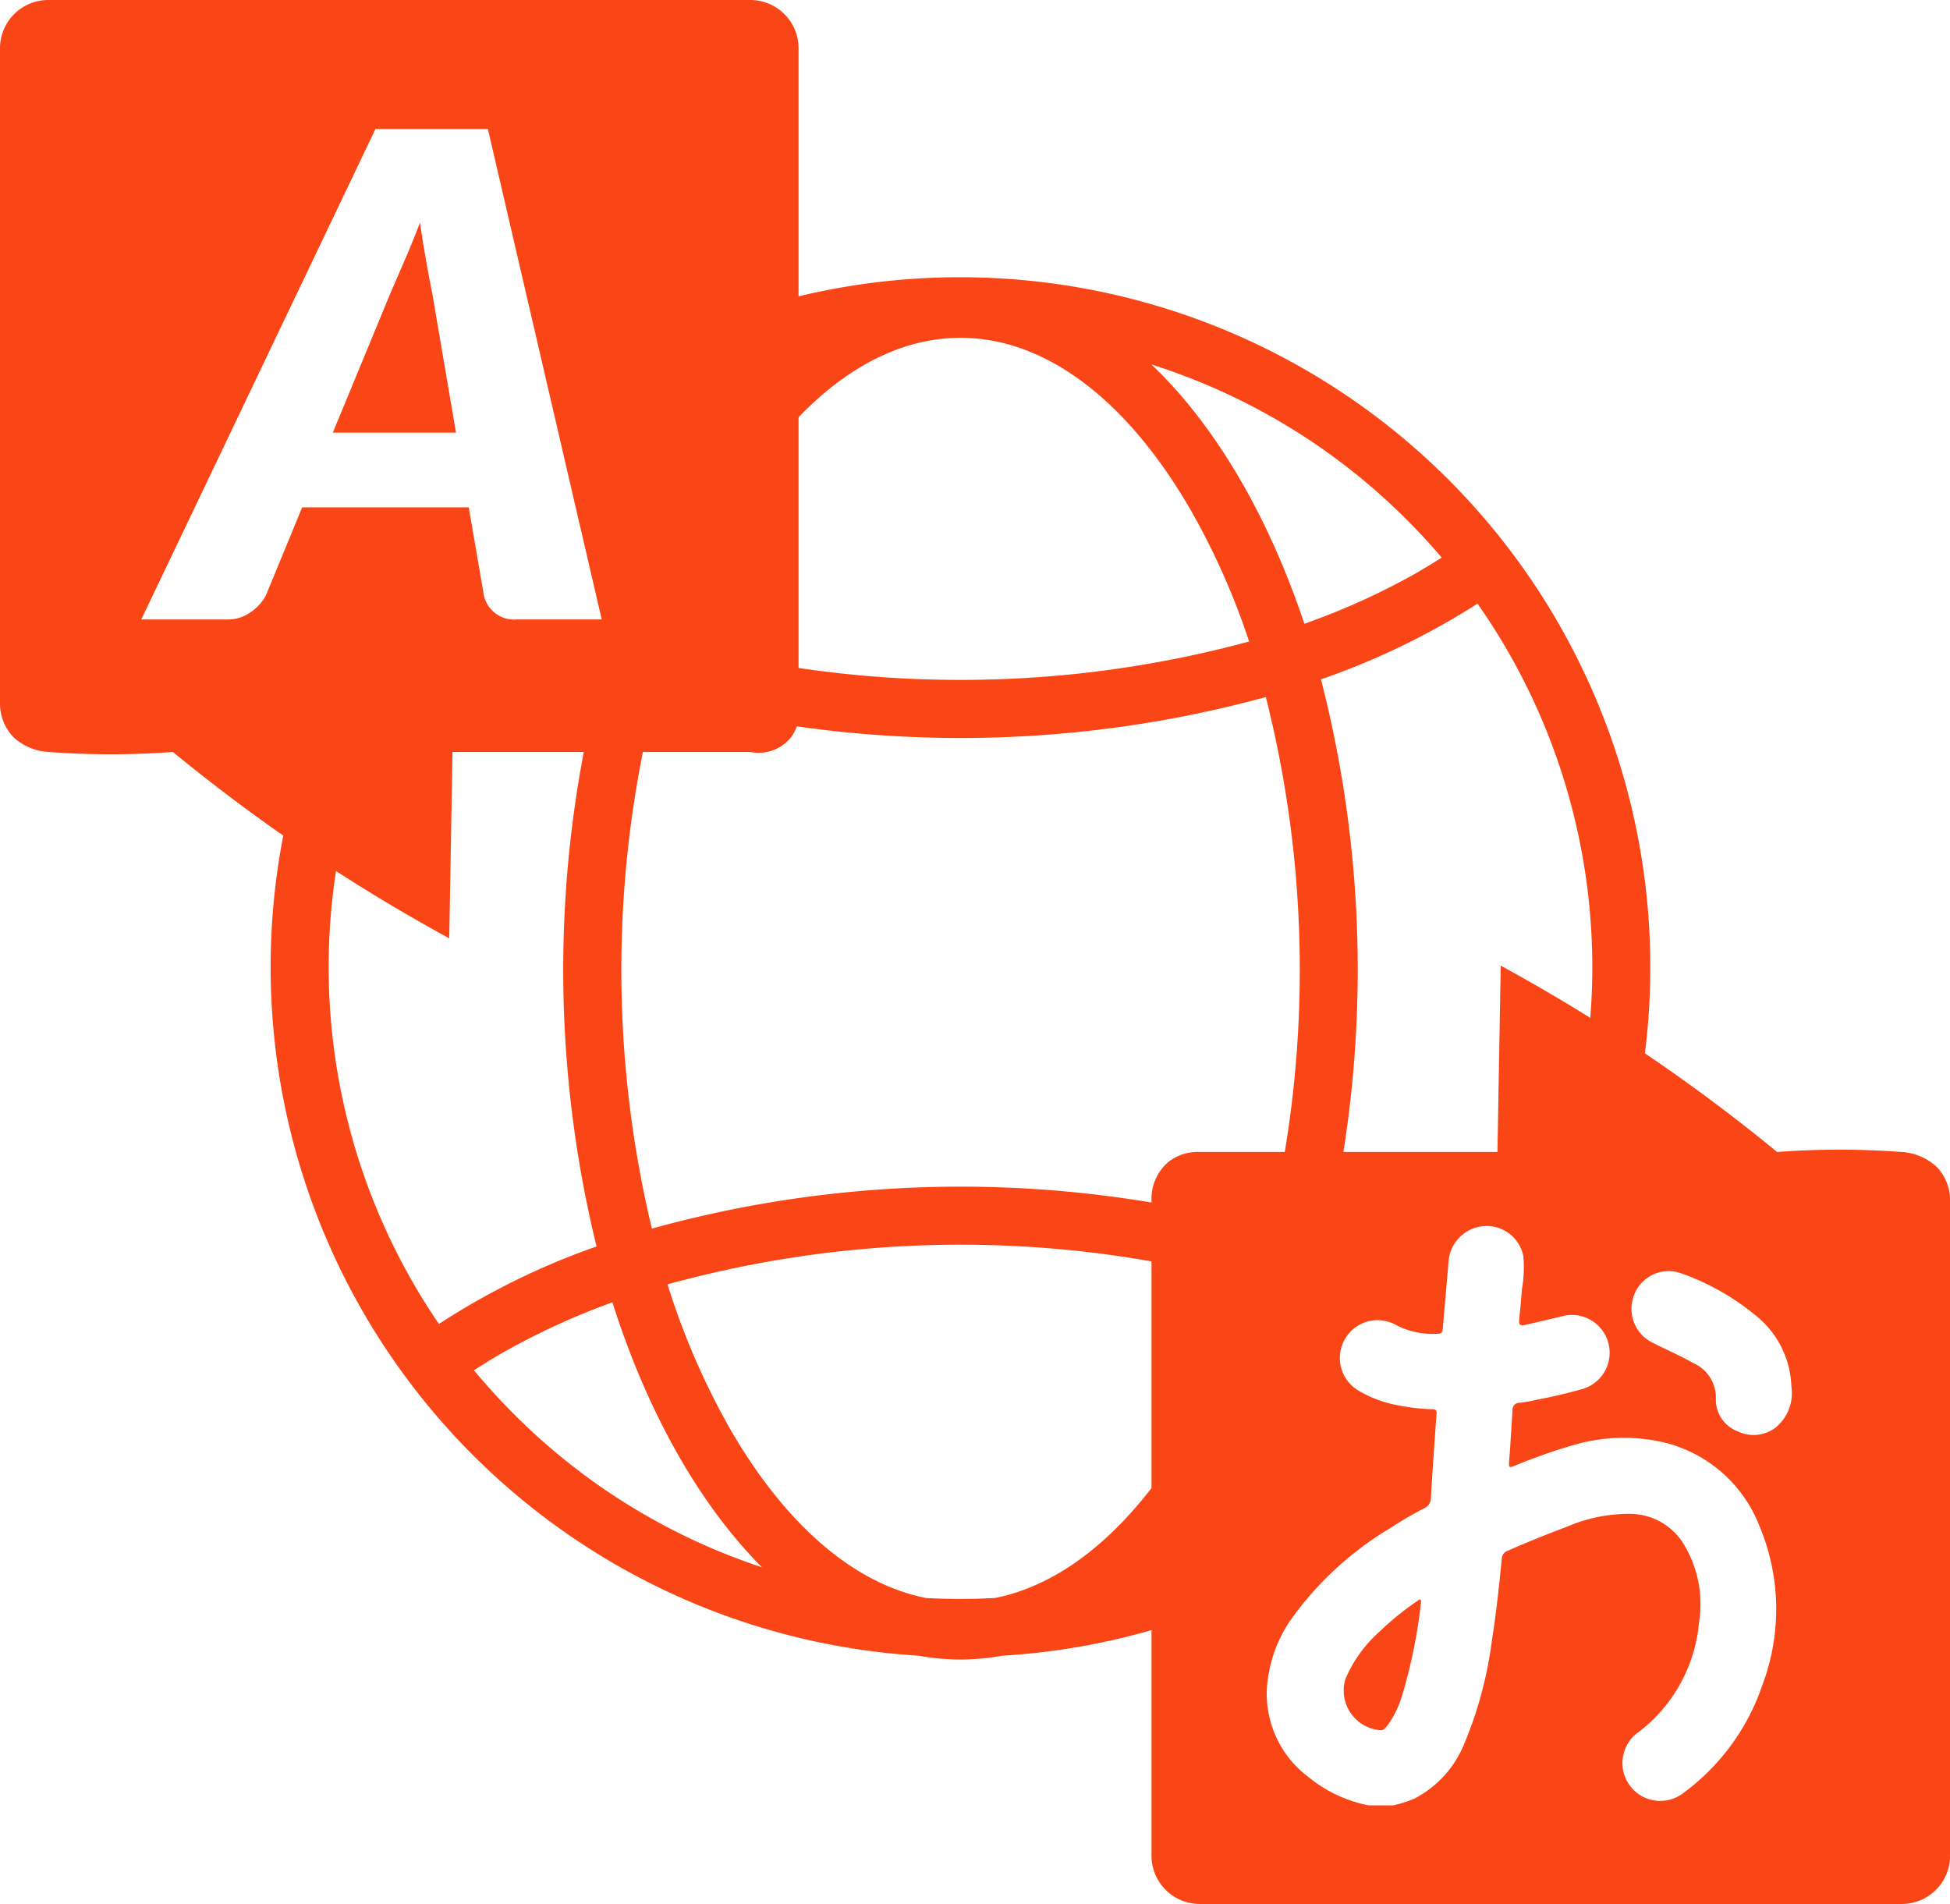 <svg id="Сгруппировать_578" data-name="Сгруппировать 578" xmlns="http://www.w3.org/2000/svg" xmlns:xlink="http://www.w3.org/1999/xlink" width="118.935" height="116.127" viewBox="0 0 118.935 116.127">
  <defs>
    <clipPath id="clip-path">
      <rect id="Прямоугольник_296" data-name="Прямоугольник 296" width="118.935" height="116.127" fill="none"/>
    </clipPath>
  </defs>
  <g id="Сгруппировать_577" data-name="Сгруппировать 577" clip-path="url(#clip-path)">
    <path id="Контур_916" data-name="Контур 916" d="M98.026,57.319a41.882,41.882,0,0,0-20.735,5.458,33.336,33.336,0,0,1,1.559,3.178,38.082,38.082,0,0,1,7.529-3.311,32.48,32.48,0,0,0-5.953,7.992c.871,3.868.631,8.117-3.665,9.449a31.364,31.364,0,0,1-3.189.819q1.2.5,2.467.945a71.056,71.056,0,0,0-.212,34.583,44.56,44.56,0,0,0-9.613,4.728A38.606,38.606,0,0,1,64.82,79.814a8.737,8.737,0,0,1-2.634-2.469,42.081,42.081,0,0,0,33.288,64.048,14.14,14.14,0,0,0,5.1,0,41.885,41.885,0,0,0,24.047-9.4,1.236,1.236,0,0,1-.556-.885,22.566,22.566,0,0,0-.673-2.708,38.249,38.249,0,0,1-13.26,7.6c3.823-3.838,6.985-9.438,9.12-16.159q1.171.427,2.29.9a4.956,4.956,0,0,1,1.2-3.335q-1.228-.514-2.519-.979a71.054,71.054,0,0,0-.212-34.582,45.034,45.034,0,0,0,9.549-4.619,38.621,38.621,0,0,1,3.039,39.216,5.341,5.341,0,0,1,1.506,1.459,8.907,8.907,0,0,1,.871,1.63A42.087,42.087,0,0,0,98.026,57.319M83.96,71.562c3.918-6.8,8.913-10.55,14.066-10.55s10.147,3.747,14.065,10.55a44.217,44.217,0,0,1,3.539,7.973,67.3,67.3,0,0,1-35.208,0,44.238,44.238,0,0,1,3.538-7.973M70.776,126.645q-1.28-1.28-2.423-2.658c.54-.353,1.1-.7,1.686-1.037a43.279,43.279,0,0,1,6.756-3.109c2.135,6.722,5.3,12.321,9.12,16.159a38.371,38.371,0,0,1-15.14-9.355m41.315.889c-3.383,5.874-7.569,9.467-11.966,10.34-.7.037-1.4.058-2.1.058s-1.4-.021-2.1-.058c-4.4-.873-8.583-4.466-11.966-10.34a44.849,44.849,0,0,1-3.8-8.789,67.2,67.2,0,0,1,35.738,0,44.831,44.831,0,0,1-3.8,8.789m4.762-12.191a70.589,70.589,0,0,0-37.656,0,67.83,67.83,0,0,1,.211-32.419,70.683,70.683,0,0,0,37.235,0,67.823,67.823,0,0,1,.21,32.421m9.158-40.09a43.486,43.486,0,0,1-7.016,3.2c-2.217-6.633-5.448-12.117-9.324-15.814a38.355,38.355,0,0,1,15.6,9.5q1.1,1.1,2.1,2.277c-.442.282-.894.56-1.365.831" transform="translate(-39.443 -40.409)" fill="#fa4616"/>
    <path id="Контур_917" data-name="Контур 917" d="M74.5,48.393q-.2-1.1-.38-2.371-.493,1.293-.975,2.392t-.831,1.919l-3.511,8.5h7.514l-1.457-8.54q-.165-.8-.359-1.9" transform="translate(-48.504 -32.445)" fill="#fa4616"/>
    <path id="Контур_918" data-name="Контур 918" d="M48.706,42.922V2.943A2.943,2.943,0,0,0,45.763,0H2.943A2.942,2.942,0,0,0,0,2.943v39.98A2.934,2.934,0,0,0,.862,45a3.432,3.432,0,0,0,2.081.862,50.678,50.678,0,0,0,7.6,0c1.828,1.5,3.807,3.027,5.943,4.546A107.558,107.558,0,0,0,27.4,57.23q.1-5.682.2-11.365H45.763a2.541,2.541,0,0,0,2.469-.879,2.592,2.592,0,0,0,.473-2.063M31.527,37.781a1.887,1.887,0,0,1-2.012-1.457l-.924-5.379H18.43l-2.217,5.379a2.92,2.92,0,0,1-.914,1.006,2.377,2.377,0,0,1-1.427.452H8.617L22.9,7.87h6.857L36.7,37.781Z" fill="#fa4616"/>
    <path id="Контур_919" data-name="Контур 919" d="M285.891,211.866a3.435,3.435,0,0,0-2.081-.862,50.718,50.718,0,0,0-7.6,0c-1.828-1.5-3.807-3.027-5.943-4.546a107.613,107.613,0,0,0-10.916-6.819q-.1,5.683-.2,11.365H240.99a2.859,2.859,0,0,0-1.939.632,2.956,2.956,0,0,0-1,2.31v39.98a2.943,2.943,0,0,0,2.943,2.943h42.821a2.943,2.943,0,0,0,2.943-2.943v-39.98a2.934,2.934,0,0,0-.862-2.081m-10.633,31.783a13.568,13.568,0,0,1-4.739,6.426,2.305,2.305,0,0,1-3.6-2.612,2.192,2.192,0,0,1,.748-1.012,9.449,9.449,0,0,0,3.773-6.752,7.039,7.039,0,0,0-1.025-4.923,3.859,3.859,0,0,0-3.152-1.7,9.522,9.522,0,0,0-3.887.788c-1.215.456-2.42.938-3.608,1.465a.518.518,0,0,0-.358.478c-.165,1.644-.33,3.289-.594,4.922a24.182,24.182,0,0,1-1.671,6.308,6.509,6.509,0,0,1-3.04,3.394,7.538,7.538,0,0,1-1.308.423h-1.517a8.322,8.322,0,0,1-3.617-1.692,6.348,6.348,0,0,1-2.586-5.277,8.271,8.271,0,0,1,1.608-4.551,20.087,20.087,0,0,1,5.927-5.392,23.692,23.692,0,0,1,2.051-1.2.677.677,0,0,0,.423-.633c.1-1.718.224-3.436.346-5.154.022-.315-.223-.259-.375-.264a12.731,12.731,0,0,1-1.948-.231,7.235,7.235,0,0,1-2.414-.887,2.309,2.309,0,0,1,1.233-4.311,2.521,2.521,0,0,1,1.141.352,4.874,4.874,0,0,0,2.474.474c.191,0,.251-.118.266-.29.115-1.361.24-2.721.35-4.082a2.343,2.343,0,0,1,2.073-2.183,2.28,2.28,0,0,1,2.49,1.812,7.485,7.485,0,0,1-.083,2.022c-.046.629-.109,1.258-.169,1.886-.027.275.05.368.35.3.763-.167,1.522-.349,2.281-.533a2.3,2.3,0,0,1,1.168,4.457c-.895.254-1.8.461-2.716.638a10.433,10.433,0,0,1-1.051.187.419.419,0,0,0-.438.457c-.045.768-.1,1.535-.145,2.3-.018.275-.041.549-.062.824-.028.37,0,.392.337.262a33.837,33.837,0,0,1,3.573-1.26,10.826,10.826,0,0,1,5.617-.145,8.361,8.361,0,0,1,5.747,5.089,13.111,13.111,0,0,1,.122,9.821m.961-15.925a2.2,2.2,0,0,1-2.395.325,2.068,2.068,0,0,1-1.351-1.995,2.3,2.3,0,0,0-1.418-2.195c-.8-.458-1.646-.815-2.464-1.235a2.287,2.287,0,0,1-1.194-2.609,2.251,2.251,0,0,1,2.953-1.613,14.946,14.946,0,0,1,4.828,2.807,5.775,5.775,0,0,1,1.9,4.1,2.7,2.7,0,0,1-.857,2.411" transform="translate(-167.818 -140.742)" fill="#fa4616"/>
    <path id="Контур_920" data-name="Контур 920" d="M282.235,330.781a17.128,17.128,0,0,0-2.326,1.887,8.072,8.072,0,0,0-2.055,2.86,2.421,2.421,0,0,0,2.16,3.133c.187,0,.321-.185.451-.358a6.268,6.268,0,0,0,.885-1.9,32.137,32.137,0,0,0,1.111-5.529c.007-.054.011-.136-.02-.161-.083-.068-.145.023-.205.064" transform="translate(-195.79 -233.132)" fill="#fa4616"/>
  </g>
</svg>
